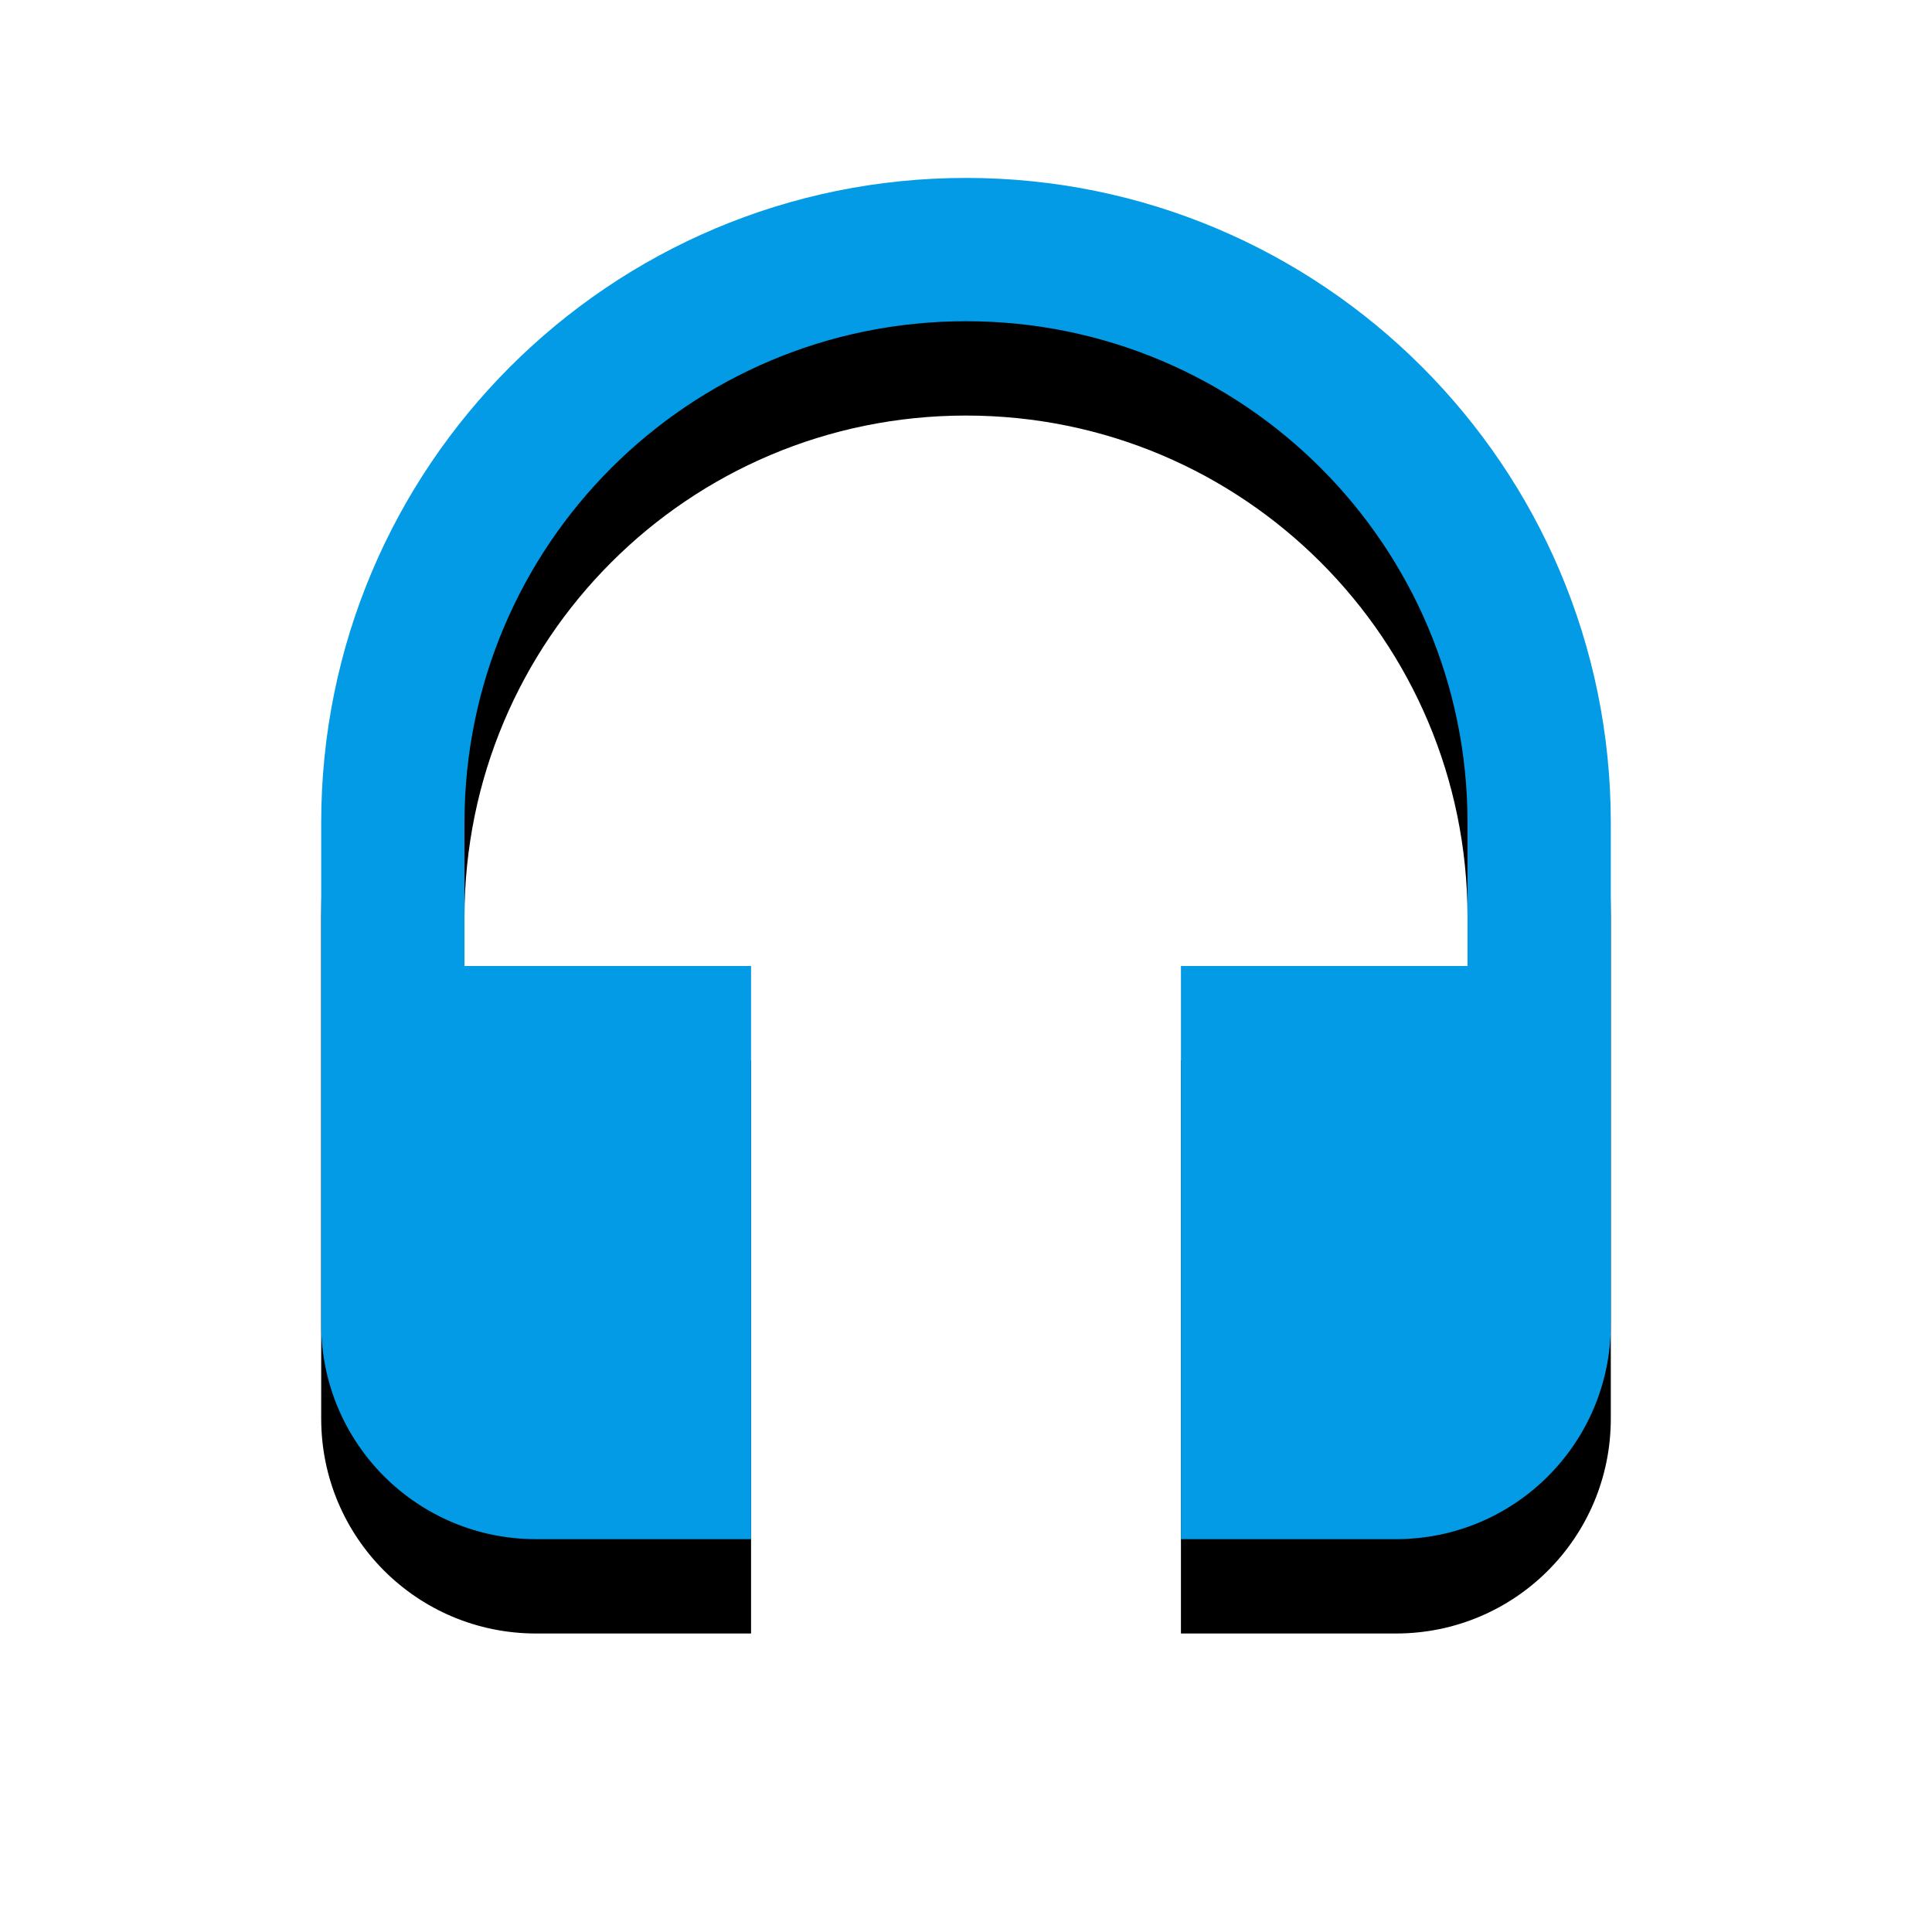 <svg version="1.1" xmlns="http://www.w3.org/2000/svg" xmlns:xlink="http://www.w3.org/1999/xlink" viewBox="0,0,1024,1024">
	<!-- Color names: teamapps-color-1 -->
	<desc>headset icon - Licensed under Apache License v2.0 (http://www.apache.org/licenses/LICENSE-2.0) - Created with Iconfu.com - Derivative work of Material icons (Copyright Google Inc.)</desc>
	<defs>
		<filter id="filter-KoNrmXJS" x="-14%" y="-6%" width="153%" height="139%" color-interpolation-filters="sRGB">
			<feColorMatrix values="1 0 0 0 0 0 1 0 0 0 0 0 1 0 0 0 0 0 0.2 0" in="SourceGraphic"/>
			<feOffset dy="20"/>
			<feGaussianBlur stdDeviation="11" result="blur0"/>
			<feColorMatrix values="1 0 0 0 0 0 1 0 0 0 0 0 1 0 0 0 0 0 0.3 0" in="SourceGraphic"/>
			<feOffset dy="30"/>
			<feGaussianBlur stdDeviation="20" result="blur1"/>
			<feMerge>
				<feMergeNode in="blur0"/>
				<feMergeNode in="blur1"/>
			</feMerge>
		</filter>
	</defs>
	<g fill="none" fill-rule="nonzero" style="mix-blend-mode: normal">
		<path d="M853.76,436.06v265.81c0,63.04 -50.88,113.92 -113.92,113.92h-113.92v-303.78h151.9v-75.94c0,-146.96 -118.86,-265.82 -265.82,-265.82c-146.96,0 -265.82,118.86 -265.82,265.82v75.94h151.9v303.78h-113.92c-63.04,0 -113.92,-50.88 -113.92,-113.92v-265.81c0,-188.72 153.04,-341.76 341.76,-341.76c188.72,0 341.76,153.04 341.76,341.76z" fill="#000000" filter="url(#filter-KoNrmXJS)"/>
		<g>
			<g color="#039be5" class="teamapps-color-1">
				<path d="M853.76,436.06v265.81c0,63.04 -50.88,113.92 -113.92,113.92h-113.92v-303.78h151.9v-75.94c0,-146.96 -118.86,-265.82 -265.82,-265.82c-146.96,0 -265.82,118.86 -265.82,265.82v75.94h151.9v303.78h-113.92c-63.04,0 -113.92,-50.88 -113.92,-113.92v-265.81c0,-188.72 153.04,-341.76 341.76,-341.76c188.72,0 341.76,153.04 341.76,341.76z" fill="currentColor"/>
			</g>
		</g>
	</g>
</svg>